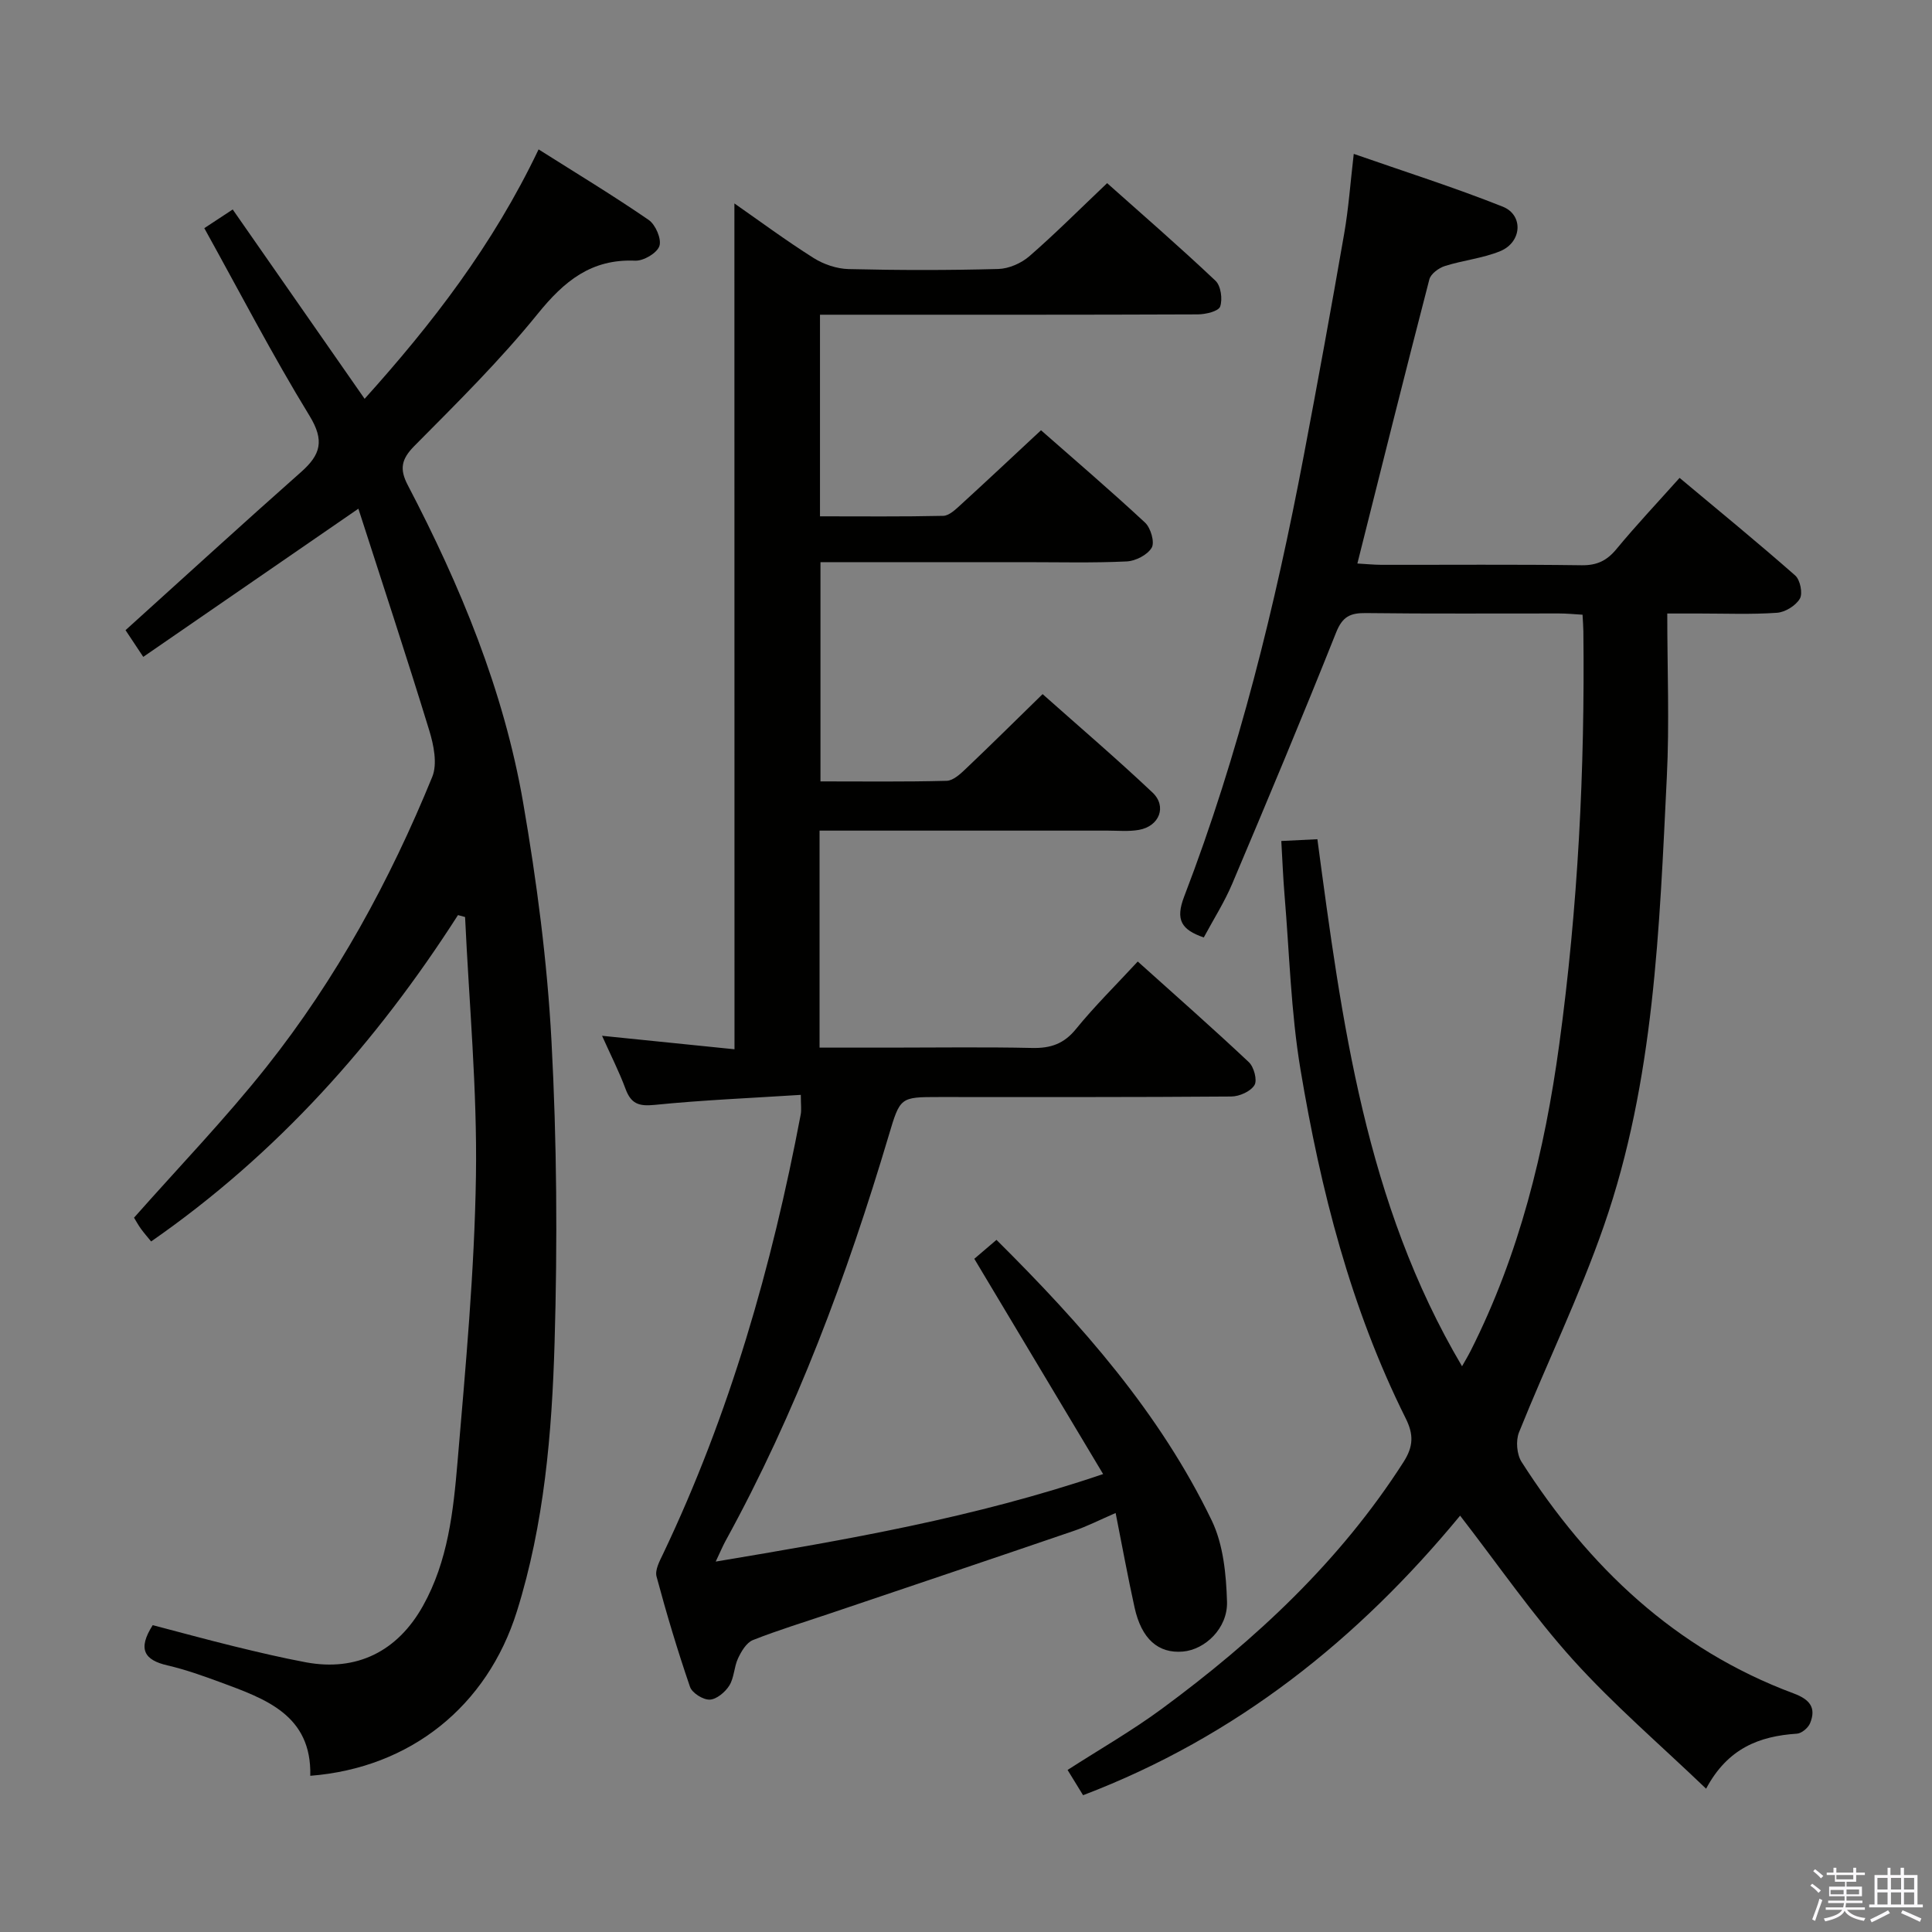 <svg enable-background="new 0 0 400 400" viewBox="0 0 400 400" xmlns="http://www.w3.org/2000/svg"><rect x="0" y="0" width="400" height="400" fill="#808080" stroke="none"/><path d="m374.8 390.4.4-.4c.7.5 1.3 1 1.8 1.4l-.5.5c-.5-.6-1.1-1.1-1.7-1.5zm1 7.3-.6-.3c.5-1.4 1.1-2.8 1.5-4.3.2.1.4.2.6.3-.5 1.3-1 2.8-1.5 4.3zm-.4-10.3.4-.4c.4.3 1 .8 1.7 1.4l-.5.5c-.4-.5-1-1-1.6-1.5zm2.5.3h1.7v-1h.6v1h3.5v-1h.6v1h1.8v.5h-1.8v1.4h-2v1h3.2v2h-3.2v.9h3.3v.5h-3.4c0 .3-.1.6-.1.9h4v.5h-3.7c.7.9 1.9 1.5 3.8 1.7-.1.2-.2.4-.3.6-2.1-.4-3.5-1.1-4-2.1-.4 1-1.8 1.7-4 2.2-.1-.2-.2-.4-.3-.6 2.1-.4 3.4-1 3.8-1.8h-3.4v-.5h3.6c.1-.3.1-.6.2-.9h-3.3v-.5h3.4c0-.3 0-.6 0-.9h-3.2v-2h3.3v-1h-2.1v-1.4h-1.7v-.5zm1.1 3.5v1h2.7c0-.3 0-.4 0-.4 0-.2 0-.2 0-.2 0-.1 0-.2 0-.3h-2.7zm1.2-3v.9h3.5v-.9zm4.7 3h-2.6v.6.4h2.6z" fill="#fbfafc"/><path d="m393.6 386.7h.6v1.5h2.8v6.1h1.1v.6h-11.1v-.6h1.1v-6.1h2.7v-1.5h.6v1.5h2.1v-1.5zm-2.7 8.8.4.6c-1.2.6-2.5 1.3-3.8 1.9-.1-.2-.2-.4-.3-.6 1.2-.6 2.5-1.2 3.7-1.9zm-2.2-6.7v2.4h2.1v-2.4zm0 3v2.5h2.1v-2.5zm2.8-3v2.4h2.1v-2.4zm0 3v2.5h2.1v-2.5zm6 6.1c-1.4-.7-2.7-1.3-3.9-1.8l.3-.6c1.5.6 2.7 1.2 3.9 1.7zm-1.2-9.1h-2.1v2.4h2.1zm-2.1 3v2.5h2.1v-2.5z" fill="#fbfafc"/><g fill="#010100"><path d="m152.05 42.12c5.18 3.61 10.64 7.66 16.37 11.28 2.1 1.33 4.82 2.25 7.28 2.31 10.33.25 20.67.26 30.99-.02 2.19-.06 4.76-1.19 6.44-2.65 5.39-4.69 10.45-9.77 16.09-15.12 7.22 6.43 14.98 13.16 22.44 20.21 1.11 1.05 1.49 3.81.96 5.34-.35.98-2.99 1.61-4.61 1.62-24.17.1-48.33.07-72.5.07-1.8 0-3.59 0-5.74 0v41.74c8.64 0 17.08.09 25.52-.1 1.21-.03 2.53-1.3 3.57-2.25 5.41-4.94 10.74-9.95 16.67-15.47 6.73 5.92 14.28 12.37 21.54 19.12 1.17 1.09 2.04 4.06 1.38 5.19-.88 1.5-3.35 2.77-5.21 2.85-6.98.33-13.99.15-20.99.15-13.98 0-27.96 0-42.38 0v45.39c8.87 0 17.5.11 26.13-.12 1.37-.04 2.87-1.45 4.01-2.54 5.19-4.93 10.27-9.96 15.85-15.41 7.5 6.67 15.3 13.34 22.75 20.37 3.05 2.88 1.42 7-2.82 7.74-2.11.37-4.32.15-6.49.15-18 .01-36 0-54 0-1.79 0-3.58 0-5.62 0v44.93h14.54c9.83 0 19.67-.15 29.5.07 3.79.08 6.54-.84 9.03-3.9 3.87-4.76 8.27-9.09 12.81-14 7.82 7.03 15.53 13.81 23 20.84 1.06.99 1.79 3.75 1.16 4.76-.81 1.31-3.12 2.34-4.8 2.35-20.16.16-40.33.11-60.5.11-8.05 0-8.05 0-10.43 8.01-8.65 29.03-19.16 57.3-33.79 83.92-.55 1.01-.99 2.07-2.02 4.25 27.16-4.55 53.42-9.03 80.21-18.12-9.01-15.05-17.67-29.54-26.67-44.57 1.24-1.06 2.82-2.41 4.59-3.92 17.62 17.51 33.81 35.8 44.57 58.11 2.4 4.98 2.99 11.16 3.16 16.82.16 5.49-4.55 9.92-9.15 10.31-5.09.43-8.55-2.6-9.99-9.12-1.39-6.3-2.55-12.65-3.92-19.57-3.26 1.41-5.89 2.76-8.65 3.7-16.8 5.75-33.63 11.4-50.46 17.09-5.35 1.81-10.76 3.45-15.99 5.52-1.33.53-2.39 2.32-3.07 3.77-.84 1.78-.8 4.02-1.81 5.64-.85 1.36-2.63 2.86-4.05 2.92-1.37.06-3.65-1.37-4.09-2.64-2.58-7.53-4.87-15.16-6.93-22.85-.36-1.34.63-3.19 1.33-4.64 13.82-28.99 22.56-59.57 28.52-91.02.18-.95.02-1.97.02-4.06-10.22.66-20.3 1.07-30.31 2.08-3.27.33-4.86-.28-5.98-3.32-1.32-3.56-3.06-6.97-4.86-10.99 9.47.96 18.51 1.88 27.42 2.79-.02-58.91-.02-116.96-.02-175.12z"/><path d="m353.23 370.33c-9.61-9.21-19.21-17.43-27.61-26.75-8.31-9.23-15.4-19.55-23.32-29.78-21.04 25.51-46.27 45.78-78.06 57.88-.98-1.6-2.01-3.27-3.21-5.23 6.55-4.22 13.31-8.09 19.53-12.67 19.42-14.31 36.88-30.55 50.02-51.08 2.1-3.28 2.1-5.76.44-9.08-11.38-22.81-17.6-47.26-21.77-72.2-1.99-11.93-2.29-24.15-3.31-36.24-.29-3.47-.42-6.95-.66-11.06 2.24-.11 4.63-.23 7.47-.37 5.05 37.69 9.93 75.29 29.95 109.12.63-1.12 1.25-2.14 1.79-3.21 10.09-19.98 15.32-41.35 18.33-63.38 3.88-28.4 5.33-56.93 5-85.57-.01-.98-.1-1.96-.17-3.44-1.69-.1-3.28-.26-4.87-.26-13.33-.02-26.67.09-40-.08-3.25-.04-4.85.74-6.16 4.04-6.94 17.42-14.19 34.72-21.5 52-1.6 3.79-3.85 7.32-5.89 11.12-4.61-1.59-5.93-3.61-4.06-8.47 11.34-29.55 18.85-60.18 24.75-91.22 2.91-15.32 5.71-30.66 8.38-46.03.91-5.22 1.28-10.53 1.98-16.51 10.39 3.63 20.75 6.91 30.83 10.92 4.37 1.74 3.99 7.37-.51 9.22-3.63 1.49-7.69 1.88-11.46 3.08-1.27.4-2.92 1.62-3.21 2.77-5.04 19.42-9.89 38.88-14.9 58.82 1.8.1 3.37.26 4.94.27 13.83.02 27.67-.1 41.5.09 3.17.04 5.21-.95 7.19-3.34 4.02-4.87 8.36-9.47 13.08-14.75 8.07 6.75 16.13 13.34 23.94 20.21 1.03.91 1.6 3.7.96 4.8-.84 1.44-3.03 2.8-4.74 2.92-5.31.37-10.66.15-15.99.15-1.78 0-3.57 0-6.72 0 0 11.62.46 22.75-.09 33.82-1.54 31.36-2.58 62.89-13.02 92.92-5.05 14.55-11.84 28.48-17.59 42.8-.69 1.73-.46 4.56.54 6.12 13.88 21.7 31.8 38.8 56.36 47.94 3.29 1.23 4.7 2.93 3.36 6.17-.4.96-1.74 2.09-2.72 2.15-7.74.51-14.31 2.98-18.8 11.39z"/><path d="m94.82 189.46c-16.95 26.45-37.48 49.48-63.53 67.57-.72-.88-1.47-1.74-2.14-2.66-.57-.8-1.04-1.67-1.4-2.26 9.31-10.53 18.91-20.48 27.46-31.27 14.44-18.21 25.51-38.51 34.28-59.99 1.1-2.7.31-6.6-.62-9.63-4.7-15.33-9.73-30.56-14.67-45.9-15.47 10.64-29.74 20.48-44.54 30.68-1.82-2.74-2.94-4.44-3.67-5.53 12.38-11.18 24.27-22.06 36.34-32.74 4.06-3.59 4.9-6.5 1.75-11.65-7.7-12.58-14.5-25.71-21.78-38.84 1.47-.97 3.24-2.13 5.88-3.87 9.12 13.09 18.12 26 27.31 39.2 13.9-15.44 26.55-31.77 36.02-51.64 7.89 4.99 15.49 9.58 22.8 14.61 1.42.98 2.7 3.97 2.21 5.4-.5 1.47-3.3 3.11-5.02 3.03-9.08-.39-14.68 4.22-20.16 10.99-7.83 9.68-16.76 18.5-25.55 27.37-2.7 2.73-3.11 4.77-1.37 8.1 10.89 20.84 19.87 42.49 23.89 65.74 2.82 16.33 4.99 32.87 5.87 49.4 1.11 20.76 1.25 41.63.64 62.42-.55 18.74-2.14 37.53-7.8 55.62-6.16 19.68-22.09 32.43-42.78 34.05.31-12.6-9.29-15.93-18.67-19.39-3.58-1.32-7.2-2.61-10.91-3.47-4.76-1.1-6.23-3.34-3.04-8.33 5.33 1.39 11 2.95 16.71 4.35 4.99 1.22 10 2.41 15.04 3.35 10.48 1.93 18.92-2.25 24.2-11.69 5.19-9.28 6.29-19.61 7.16-29.84 1.67-19.71 3.51-39.46 3.81-59.21.27-17.84-1.42-35.71-2.25-53.57-.49-.13-.98-.27-1.47-.4z"/></g></svg>